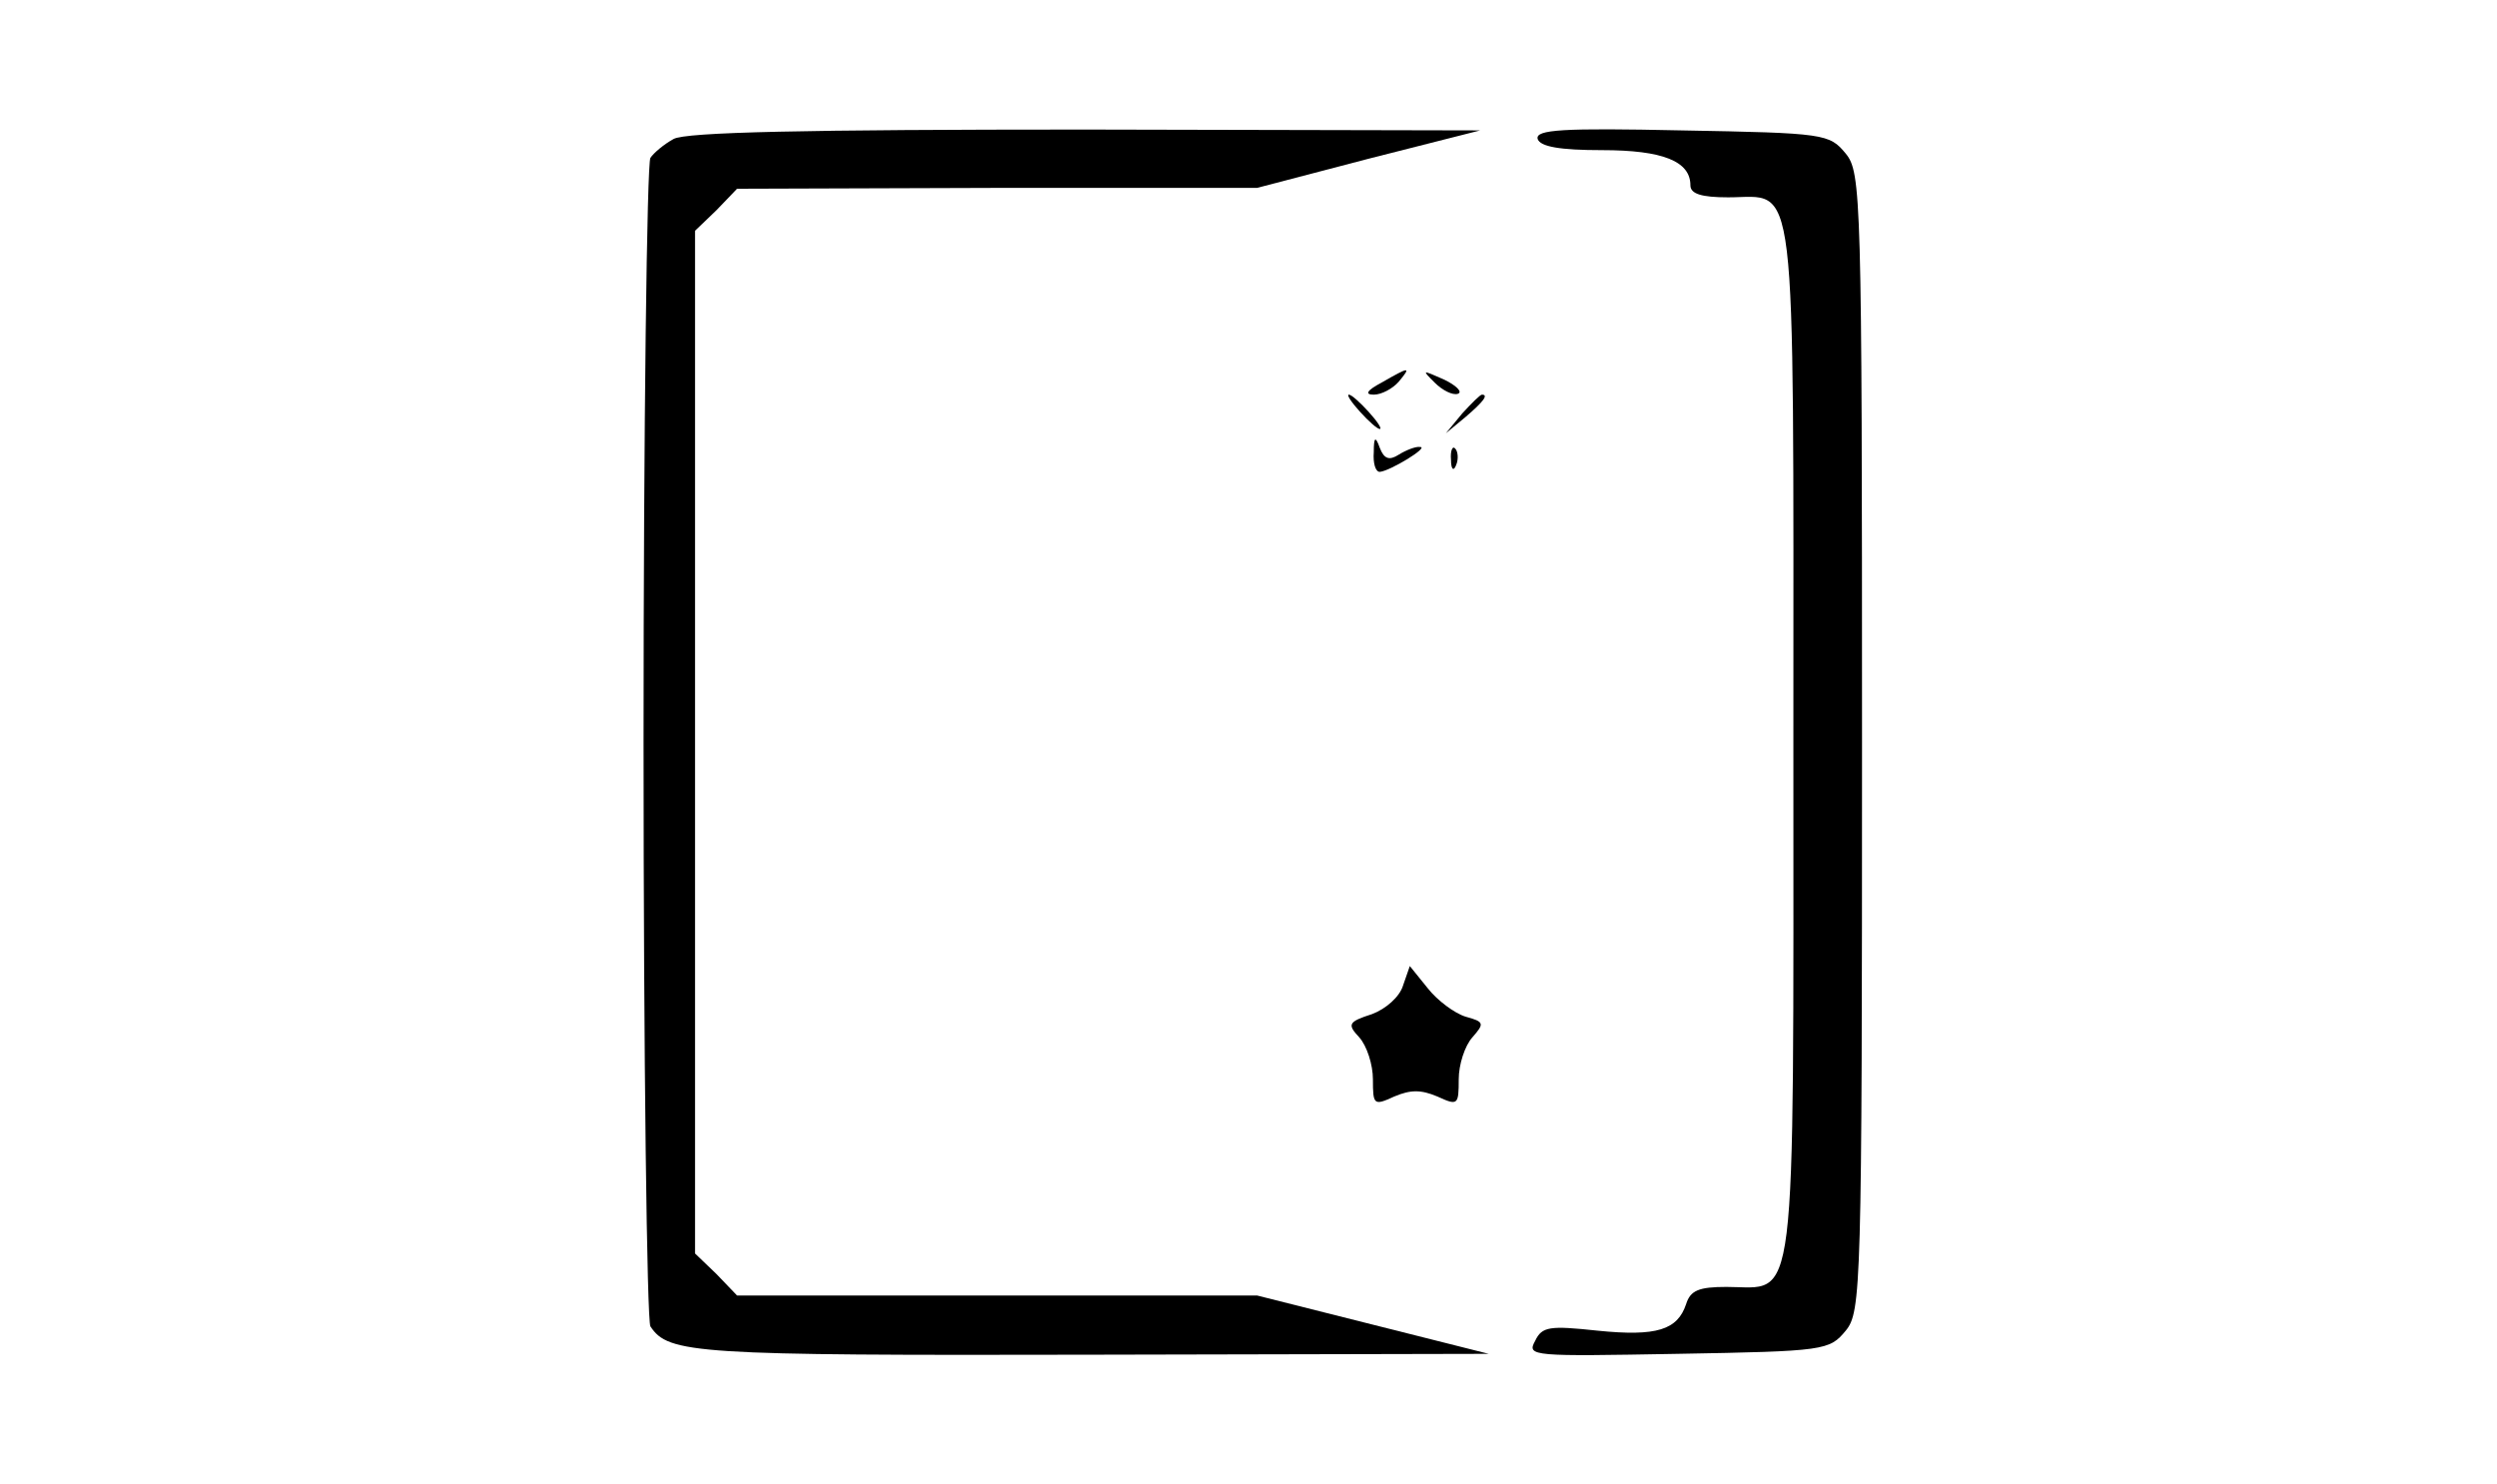<?xml version="1.0" standalone="no"?>
<!DOCTYPE svg PUBLIC "-//W3C//DTD SVG 20010904//EN"
 "http://www.w3.org/TR/2001/REC-SVG-20010904/DTD/svg10.dtd">
<svg version="1.0" xmlns="http://www.w3.org/2000/svg"
 width="291pt" height="173pt" viewBox="0 0 291 173"
 preserveAspectRatio="xMidYMid meet">

<g transform="translate(0,173) scale(0.1,-0.1)"
fill="#000000" stroke="none">
<path d="M785 1568 c-11 -6 -23 -16 -27 -22 -4 -6 -8 -312 -8 -681 0 -369 4
-675 8 -681 21 -32 52 -34 514 -33 l463 1 -135 34 -135 34 -303 0 -303 0 -24
25 -25 24 0 596 0 596 25 24 24 25 303 1 303 0 130 34 130 33 -460 1 c-326 0
-466 -3 -480 -11z"/>
<path d="M1792 1568 c3 -9 26 -13 75 -13 71 0 103 -13 103 -41 0 -10 13 -14
44 -14 81 0 76 44 76 -634 0 -680 5 -636 -78 -636 -32 0 -42 -4 -47 -20 -10
-30 -34 -38 -103 -31 -56 6 -65 5 -73 -12 -10 -18 -3 -18 166 -15 172 3 177 4
196 27 18 22 19 49 19 686 0 637 -1 664 -19 686 -19 23 -24 24 -191 27 -139 3
-171 1 -168 -10z"/>
<path d="M1610 1284 c-17 -9 -20 -14 -9 -14 9 0 22 7 29 15 15 18 13 18 -20
-1z"/>
<path d="M1672 1284 c9 -9 21 -15 27 -13 6 2 -2 10 -17 17 -25 11 -25 11 -10
-4z"/>
<path d="M1585 1250 c10 -11 20 -20 23 -20 3 0 -3 9 -13 20 -10 11 -20 20 -23
20 -3 0 3 -9 13 -20z"/>
<path d="M1704 1248 l-19 -23 23 19 c21 18 27 26 19 26 -2 0 -12 -10 -23 -22z"/>
<path d="M1601 1203 c-1 -13 2 -23 7 -23 12 1 58 29 47 29 -5 1 -17 -4 -25 -9
-11 -7 -17 -5 -22 8 -5 14 -7 13 -7 -5z"/>
<path d="M1691 1194 c0 -11 3 -14 6 -6 3 7 2 16 -1 19 -3 4 -6 -2 -5 -13z"/>
<path d="M1635 581 c-4 -13 -20 -27 -36 -33 -28 -9 -29 -12 -15 -27 9 -10 16
-32 16 -49 0 -30 1 -31 25 -20 19 8 31 8 50 0 24 -11 25 -10 25 20 0 17 7 39
16 49 14 16 14 18 -8 24 -13 4 -33 19 -44 33 l-21 26 -8 -23z"/>
</g>
</svg>
